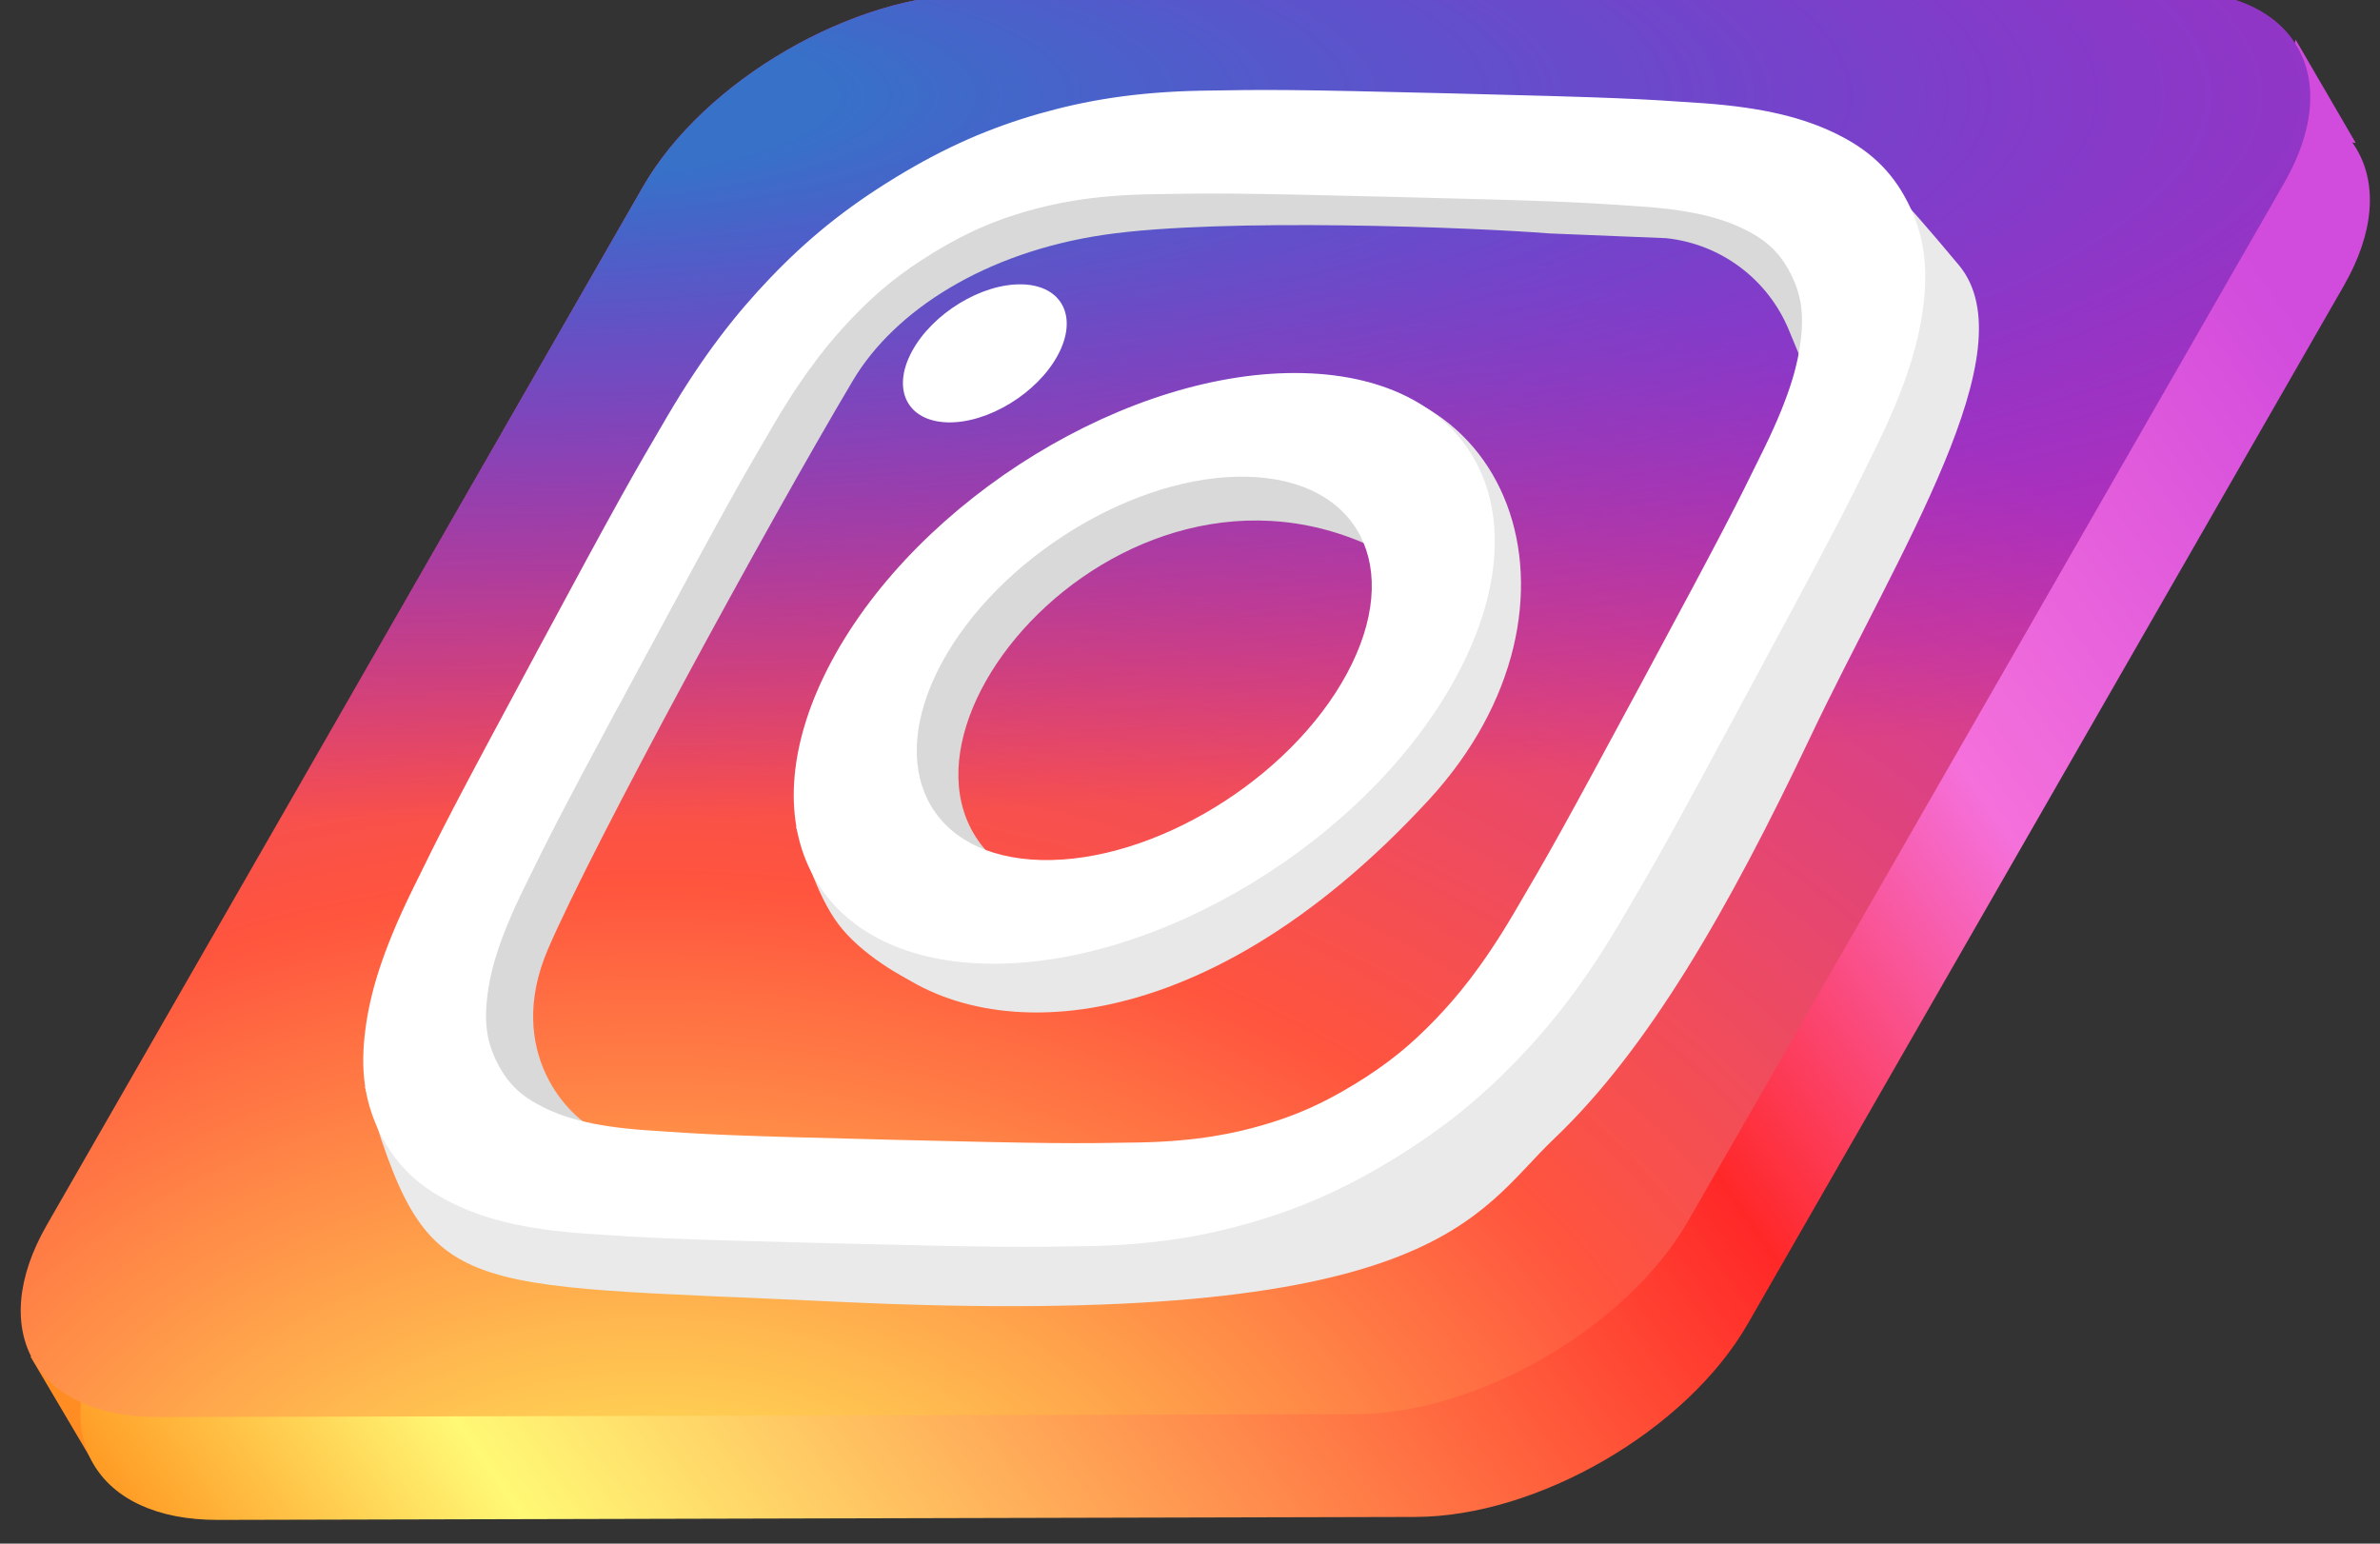 <svg width="37" height="24" viewBox="0 0 37 24" fill="none" xmlns="http://www.w3.org/2000/svg">
<rect x="0" y="0" width="37" height="24" fill="#333333" stroke="none"/>
<g id="Instagram_Icon">
<g id="Vector">
<path d="M2.093 21.168L1.461 22.762L0.473 21.09L2.093 21.168Z" fill="url(#paint0_linear_0_1)"/>
<path d="M35.446 2.072L35.687 0.614L36.623 2.223L35.446 2.072Z" fill="url(#paint1_linear_0_1)"/>
<path d="M10.922 4.505C11.871 2.851 14.186 1.507 16.093 1.502L34.704 1.457C36.611 1.452 37.387 2.789 36.438 4.442L27.171 20.583C26.222 22.237 23.907 23.581 22 23.585L3.389 23.631C1.482 23.636 0.706 22.299 1.656 20.645L10.922 4.505Z" fill="url(#paint2_linear_0_1)"/>
<path d="M9.994 2.906C10.943 1.253 13.258 -0.092 15.165 -0.096L33.776 -0.142C35.683 -0.146 36.459 1.19 35.51 2.844L26.243 18.985C25.294 20.638 22.979 21.982 21.072 21.987L2.461 22.032C0.554 22.037 -0.222 20.7 0.727 19.047L9.994 2.906Z" fill="url(#paint3_radial_0_1)"/>
<path d="M9.994 2.906C10.943 1.253 13.258 -0.092 15.165 -0.096L33.776 -0.142C35.683 -0.146 36.459 1.19 35.51 2.844L26.243 18.985C25.294 20.638 22.979 21.982 21.072 21.987L2.461 22.032C0.554 22.037 -0.222 20.7 0.727 19.047L9.994 2.906Z" fill="url(#paint4_radial_0_1)"/>
</g>
<g id="Instagram">
<path id="Ellipse 6" d="M19.762 5.98C23.476 5.361 25.001 9.411 22.21 12.439C18.609 16.347 15.1 16.271 13.619 14.847C15.263 13.202 18.802 14.628 20.986 10.569C22.737 6.626 17.815 5.932 19.762 5.98Z" fill="#E8E8E8"/>
<path id="Vector 11" d="M13.036 14.372C13.38 14.828 14.044 15.224 14.382 15.343L14.746 14.652L12.371 12.849C12.483 13.151 12.678 13.898 13.036 14.372Z" fill="#E8E8E8"/>
<path id="Vector 8" d="M15.585 13.464C13.126 11.542 17.758 6.16 21.897 8.814L21.751 7.651L19.525 6.828L16.652 7.563L14.039 9.764L14.063 12.456L14.824 12.96L15.585 13.464Z" fill="#D9D9D9"/>
<path id="Vector 9" d="M13.037 20.24C6.927 19.951 6.665 20.241 5.671 16.895L12.458 18.478L17.755 18.642L20.99 17.76L24.061 14.981L26.382 10.996L28.759 6.258L28.476 2.395C28.755 2.43 28.589 1.886 30.452 4.121C31.55 5.438 29.513 8.575 28.138 11.472C26.87 14.144 25.62 16.316 24.162 17.703C22.923 18.881 22.354 20.681 13.037 20.24Z" fill="#EAEAEA"/>
<path id="Vector 10" d="M8.52 14.755C7.827 16.366 8.868 17.4 9.295 17.577L7.845 17.841L7.051 16.475L9.206 10.071L12.79 4.218L15.806 2.125L27.381 2.002L29.704 3.338L29.764 5.469L27.977 5.534L27.81 5.131C27.484 4.341 26.752 3.792 25.901 3.703L24.082 3.629C22.969 3.539 19.007 3.379 17.162 3.651C15.316 3.924 13.908 4.825 13.259 5.917C11.923 8.165 9.213 13.143 8.52 14.755Z" fill="#D9D9D9"/>
<path id="Vector_2" d="M8.334 10.156C7.027 12.584 6.874 12.888 6.407 13.843C5.941 14.796 5.75 15.45 5.678 16.024C5.603 16.618 5.658 17.124 5.916 17.634C6.174 18.145 6.537 18.463 7.036 18.708C7.518 18.945 8.124 19.113 9.107 19.18C10.093 19.248 10.409 19.267 12.977 19.331C15.545 19.395 15.872 19.393 16.904 19.375C17.934 19.356 18.703 19.222 19.423 19.016C20.168 18.803 20.86 18.511 21.653 18.027C22.446 17.544 23.038 17.053 23.596 16.471C24.136 15.908 24.645 15.263 25.203 14.312C25.763 13.36 25.938 13.056 27.244 10.628C28.551 8.2 28.704 7.896 29.171 6.942C29.637 5.989 29.828 5.334 29.9 4.76C29.975 4.166 29.919 3.66 29.66 3.15C29.403 2.64 29.04 2.321 28.541 2.077C28.058 1.842 27.452 1.674 26.47 1.604C25.484 1.536 25.169 1.517 22.601 1.453C20.033 1.389 19.704 1.392 18.673 1.41C17.642 1.43 16.874 1.563 16.154 1.768C15.409 1.982 14.717 2.274 13.924 2.758C13.13 3.242 12.539 3.731 11.981 4.314C11.441 4.878 10.931 5.524 10.373 6.474C9.814 7.427 9.639 7.73 8.332 10.159L8.334 10.156ZM9.606 11C9.734 10.762 9.877 10.497 10.038 10.198C11.322 7.811 11.484 7.529 12.036 6.587C12.548 5.717 12.956 5.248 13.255 4.936C13.651 4.523 14.016 4.231 14.515 3.926C15.015 3.622 15.434 3.436 15.963 3.284C16.362 3.17 16.941 3.037 17.884 3.02C18.904 3.002 19.208 3 21.732 3.063C24.255 3.126 24.55 3.143 25.523 3.211C26.424 3.273 26.846 3.432 27.113 3.562C27.467 3.735 27.677 3.937 27.839 4.258C28.002 4.579 28.047 4.881 27.993 5.303C27.954 5.621 27.853 6.098 27.426 6.971C26.964 7.914 26.821 8.198 25.537 10.585C24.252 12.971 24.09 13.254 23.537 14.195C23.025 15.066 22.617 15.535 22.317 15.847C21.922 16.26 21.556 16.553 21.057 16.858C20.558 17.162 20.139 17.348 19.61 17.499C19.211 17.613 18.632 17.747 17.689 17.763C16.669 17.781 16.365 17.782 13.84 17.72C11.315 17.657 11.022 17.641 10.048 17.573C9.148 17.51 8.726 17.352 8.458 17.221C8.104 17.048 7.893 16.846 7.731 16.525C7.568 16.204 7.524 15.901 7.577 15.48C7.616 15.161 7.717 14.684 8.144 13.812C8.549 12.986 8.709 12.666 9.604 11L9.606 11ZM14.176 5.466C13.857 6.058 14.106 6.551 14.733 6.567C15.36 6.582 16.126 6.114 16.445 5.522C16.764 4.93 16.514 4.437 15.888 4.421C15.261 4.406 14.495 4.873 14.176 5.466L14.176 5.466ZM12.933 10.27C11.569 12.806 12.637 14.915 15.318 14.982C18 15.049 21.28 13.048 22.644 10.512C24.009 7.977 22.942 5.868 20.26 5.801C17.578 5.735 14.298 7.735 12.933 10.27ZM14.637 10.313C15.523 8.667 17.652 7.368 19.393 7.412C21.134 7.455 21.827 8.824 20.941 10.47C20.055 12.116 17.926 13.415 16.185 13.371C14.445 13.328 13.752 11.959 14.637 10.313Z" fill="white"/>
</g>
</g>
<defs>
<linearGradient id="paint0_linear_0_1" x1="-2.682" y1="10.66" x2="34.354" y2="11.715" gradientUnits="userSpaceOnUse">
<stop offset="0.002" stop-color="#FF8D23"/>
</linearGradient>
<linearGradient id="paint1_linear_0_1" x1="-6.741" y1="15.502" x2="33.609" y2="16.363" gradientUnits="userSpaceOnUse">
<stop offset="1" stop-color="#D14BDD"/>
</linearGradient>
<linearGradient id="paint2_linear_0_1" x1="-2.59" y1="19.415" x2="29.894" y2="-3.359" gradientUnits="userSpaceOnUse">
<stop offset="0.002" stop-color="#FF8310"/>
<stop offset="0.161" stop-color="#FFF975"/>
<stop offset="0.621" stop-color="#FF2828"/>
<stop offset="0.791" stop-color="#F570DB"/>
<stop offset="1" stop-color="#D14BDD"/>
</linearGradient>
<radialGradient id="paint3_radial_0_1" cx="0" cy="0" r="1" gradientUnits="userSpaceOnUse" gradientTransform="translate(10.023 25.462) rotate(-90) scale(23.56 33.664)">
<stop stop-color="#FFDD55"/>
<stop offset="0.1" stop-color="#FFDD55"/>
<stop offset="0.5" stop-color="#FF543E"/>
<stop offset="1" stop-color="#C837AB"/>
</radialGradient>
<radialGradient id="paint4_radial_0_1" cx="0" cy="0" r="1" gradientUnits="userSpaceOnUse" gradientTransform="translate(6.523 1.517) rotate(90.105) scale(11.217 49.585)">
<stop stop-color="#3771C8"/>
<stop offset="0.128" stop-color="#3771C8"/>
<stop offset="1" stop-color="#6600FF" stop-opacity="0"/>
</radialGradient>
</defs>
</svg>
